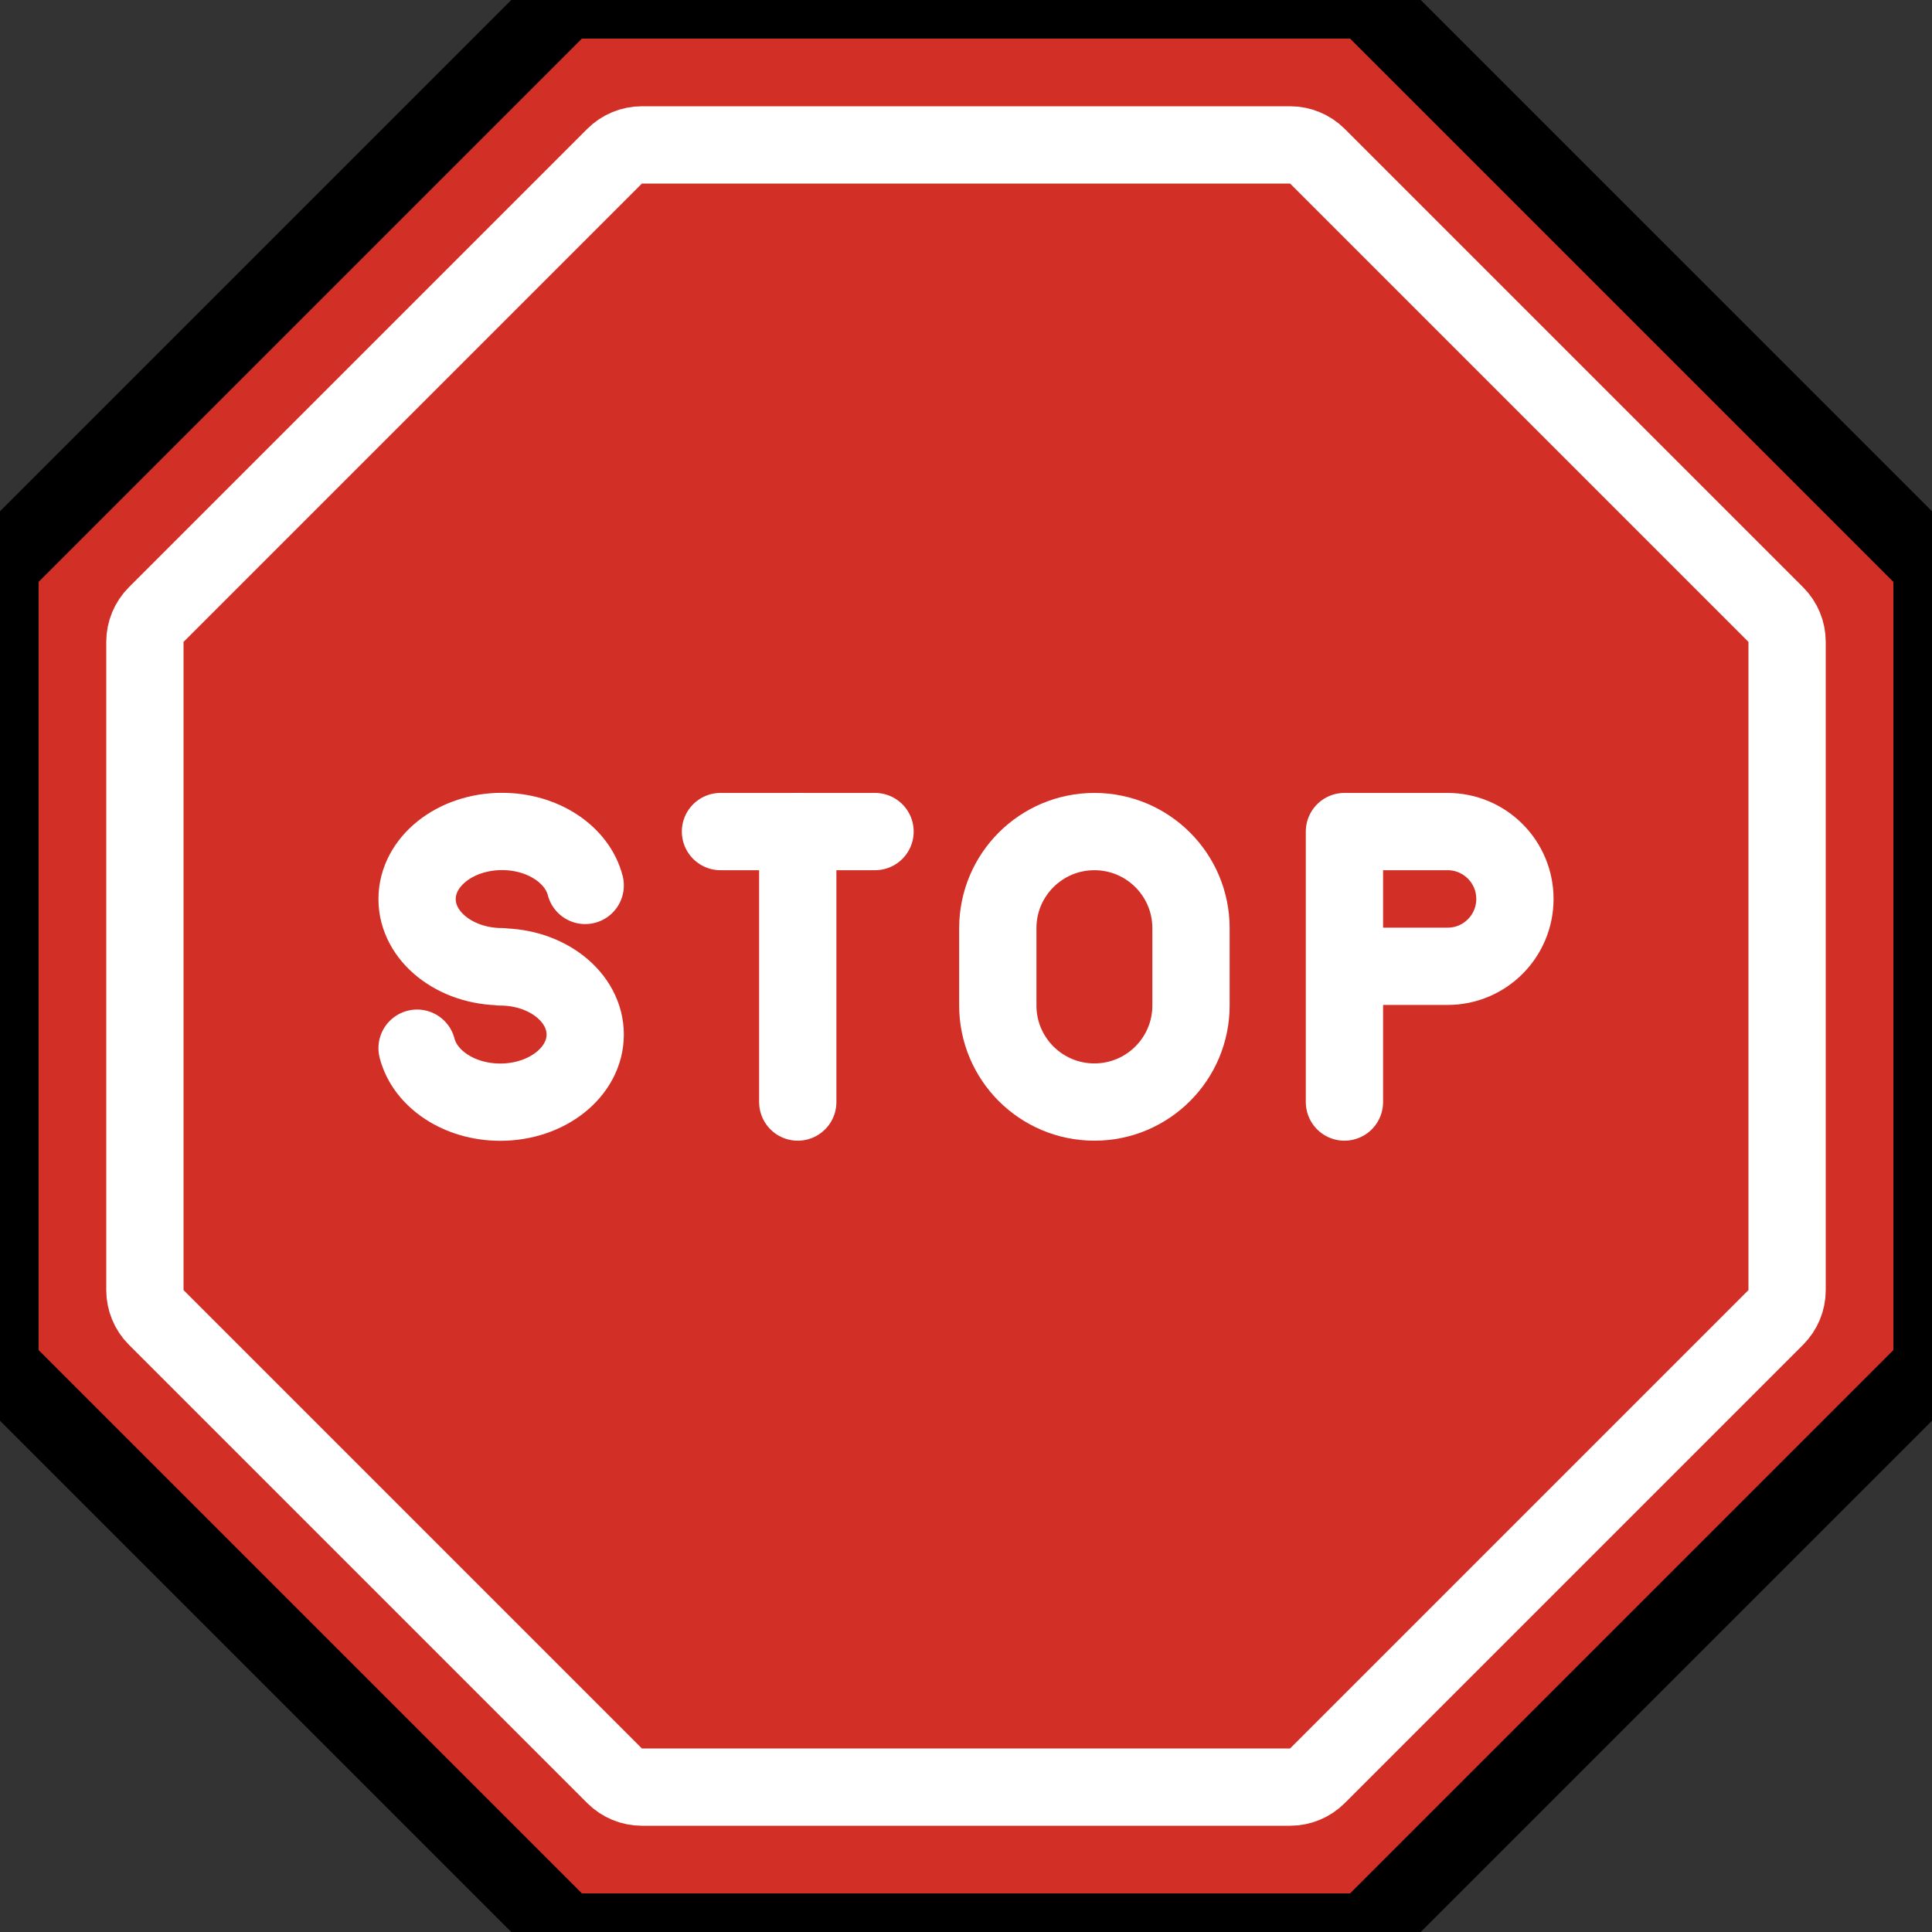 <svg id="emoji" viewBox="11 10.979 50 50" version="1.1" xmlns="http://www.w3.org/2000/svg">
  <rect x="11" y="10.979" width="50" height="50" fill="#333333" stroke="none"/>
  <g id="line-supplement">
    <path fill="none" stroke="#000000" stroke-linecap="round" stroke-linejoin="round" stroke-miterlimit="10" stroke-width="2" d="M44.388,14.729H27.612c-0.265,0-0.52,0.105-0.707,0.293L15.043,26.884c-0.188,0.188-0.293,0.442-0.293,0.707 V44.367c0,0.265,0.105,0.52,0.293,0.707l11.862,11.862c0.188,0.188,0.442,0.293,0.707,0.293h16.776 c0.265,0,0.52-0.105,0.707-0.293l11.862-11.862c0.188-0.188,0.293-0.442,0.293-0.707V27.591 c0-0.265-0.105-0.52-0.293-0.707L45.095,15.022C44.907,14.835,44.653,14.729,44.388,14.729z"/>
    <path fill="none" stroke="#000000" stroke-linecap="round" stroke-linejoin="round" stroke-miterlimit="10" stroke-width="2" d="M39.323,39.5L39.323,39.5c-1.381,0-2.5-1.119-2.5-2.5v-2c0-1.381,1.119-2.5,2.5-2.5l0,0c1.381,0,2.5,1.119,2.5,2.5v2 C41.823,38.381,40.704,39.5,39.323,39.5z"/>
    <path fill="none" stroke="#000000" stroke-linecap="round" stroke-linejoin="round" stroke-miterlimit="10" stroke-width="2" d="M26.145,33.894c-0.205-0.797-1.091-1.397-2.153-1.397l0,0c-1.214,0-2.198,0.783-2.198,1.75 c0,0.966,0.984,1.75,2.198,1.75l-0.045,0.006c1.214,0,2.198,0.783,2.198,1.75s-0.984,1.75-2.198,1.75l0,0 c-1.062,0-1.948-0.6-2.153-1.397"/>
    <line x1="29.646" x2="33.646" y1="32.5" y2="32.5" fill="none" stroke="#000000" stroke-linecap="round" stroke-linejoin="round" stroke-miterlimit="10" stroke-width="2"/>
    <line x1="31.646" x2="31.646" y1="32.5" y2="39.5" fill="none" stroke="#000000" stroke-linecap="round" stroke-linejoin="round" stroke-miterlimit="10" stroke-width="2"/>
    <path fill="none" stroke="#000000" stroke-linecap="round" stroke-linejoin="round" stroke-miterlimit="10" stroke-width="2" d="M45.794,39.5v-7h2.669c0.963,0,1.743,0.781,1.743,1.744l0,0c0,0.963-0.78,1.743-1.743,1.743h-2.669"/>
  </g>
  <g id="color">
    <path fill="#D22F27" d="M45.941,10.979H26.059c-0.265,0-0.52,0.105-0.707,0.293L11.293,25.331 C11.105,25.518,11,25.773,11,26.038v19.882c0,0.265,0.105,0.52,0.293,0.707l14.059,14.059 c0.188,0.188,0.442,0.293,0.707,0.293h19.882c0.265,0,0.52-0.105,0.707-0.293l14.059-14.059 C60.895,46.44,61,46.185,61,45.92V26.038c0-0.265-0.105-0.52-0.293-0.707L46.648,11.272 C46.461,11.085,46.206,10.979,45.941,10.979z"/>
    <path fill="none" stroke="#FFFFFF" stroke-linecap="round" stroke-linejoin="round" stroke-miterlimit="10" stroke-width="2" d="M44.388,14.729H27.612c-0.265,0-0.52,0.105-0.707,0.293L15.043,26.884c-0.188,0.188-0.293,0.442-0.293,0.707 V44.367c0,0.265,0.105,0.52,0.293,0.707l11.862,11.862c0.188,0.188,0.442,0.293,0.707,0.293h16.776 c0.265,0,0.52-0.105,0.707-0.293l11.862-11.862c0.188-0.188,0.293-0.442,0.293-0.707V27.591 c0-0.265-0.105-0.52-0.293-0.707L45.095,15.022C44.907,14.835,44.653,14.729,44.388,14.729z"/>
    <path fill="none" stroke="#FFFFFF" stroke-linecap="round" stroke-linejoin="round" stroke-miterlimit="10" stroke-width="2" d="M39.323,39.5L39.323,39.5c-1.381,0-2.5-1.119-2.5-2.5v-2c0-1.381,1.119-2.5,2.5-2.5l0,0c1.381,0,2.5,1.119,2.5,2.5v2 C41.823,38.381,40.704,39.5,39.323,39.5z"/>
    <path fill="none" stroke="#FFFFFF" stroke-linecap="round" stroke-linejoin="round" stroke-miterlimit="10" stroke-width="2" d="M26.145,33.894c-0.205-0.797-1.091-1.397-2.153-1.397l0,0c-1.214,0-2.198,0.783-2.198,1.75 c0,0.966,0.984,1.75,2.198,1.75l-0.045,0.006c1.214,0,2.198,0.783,2.198,1.75s-0.984,1.75-2.198,1.75l0,0 c-1.062,0-1.948-0.6-2.153-1.397"/>
    <line x1="29.646" x2="33.646" y1="32.5" y2="32.5" fill="none" stroke="#FFFFFF" stroke-linecap="round" stroke-linejoin="round" stroke-miterlimit="10" stroke-width="2"/>
    <line x1="31.646" x2="31.646" y1="32.5" y2="39.5" fill="none" stroke="#FFFFFF" stroke-linecap="round" stroke-linejoin="round" stroke-miterlimit="10" stroke-width="2"/>
    <path fill="none" stroke="#FFFFFF" stroke-linecap="round" stroke-linejoin="round" stroke-miterlimit="10" stroke-width="2" d="M45.794,39.5v-7h2.669c0.963,0,1.743,0.781,1.743,1.744l0,0c0,0.963-0.78,1.743-1.743,1.743h-2.669"/>
  </g>
  <g id="hair"/>
  <g id="skin"/>
  <g id="skin-shadow"/>
  <g id="line">
    <path fill="none" stroke="#000000" stroke-linecap="round" stroke-linejoin="round" stroke-miterlimit="10" stroke-width="2" d="M45.941,10.979H26.059c-0.265,0-0.52,0.105-0.707,0.293L11.293,25.331C11.105,25.518,11,25.773,11,26.038v19.882 c0,0.265,0.105,0.52,0.293,0.707l14.059,14.059c0.188,0.188,0.442,0.293,0.707,0.293h19.882 c0.265,0,0.52-0.105,0.707-0.293l14.059-14.059C60.895,46.44,61,46.185,61,45.92V26.038 c0-0.265-0.105-0.52-0.293-0.707L46.648,11.272C46.461,11.085,46.206,10.979,45.941,10.979z"/>
  </g>
</svg>
